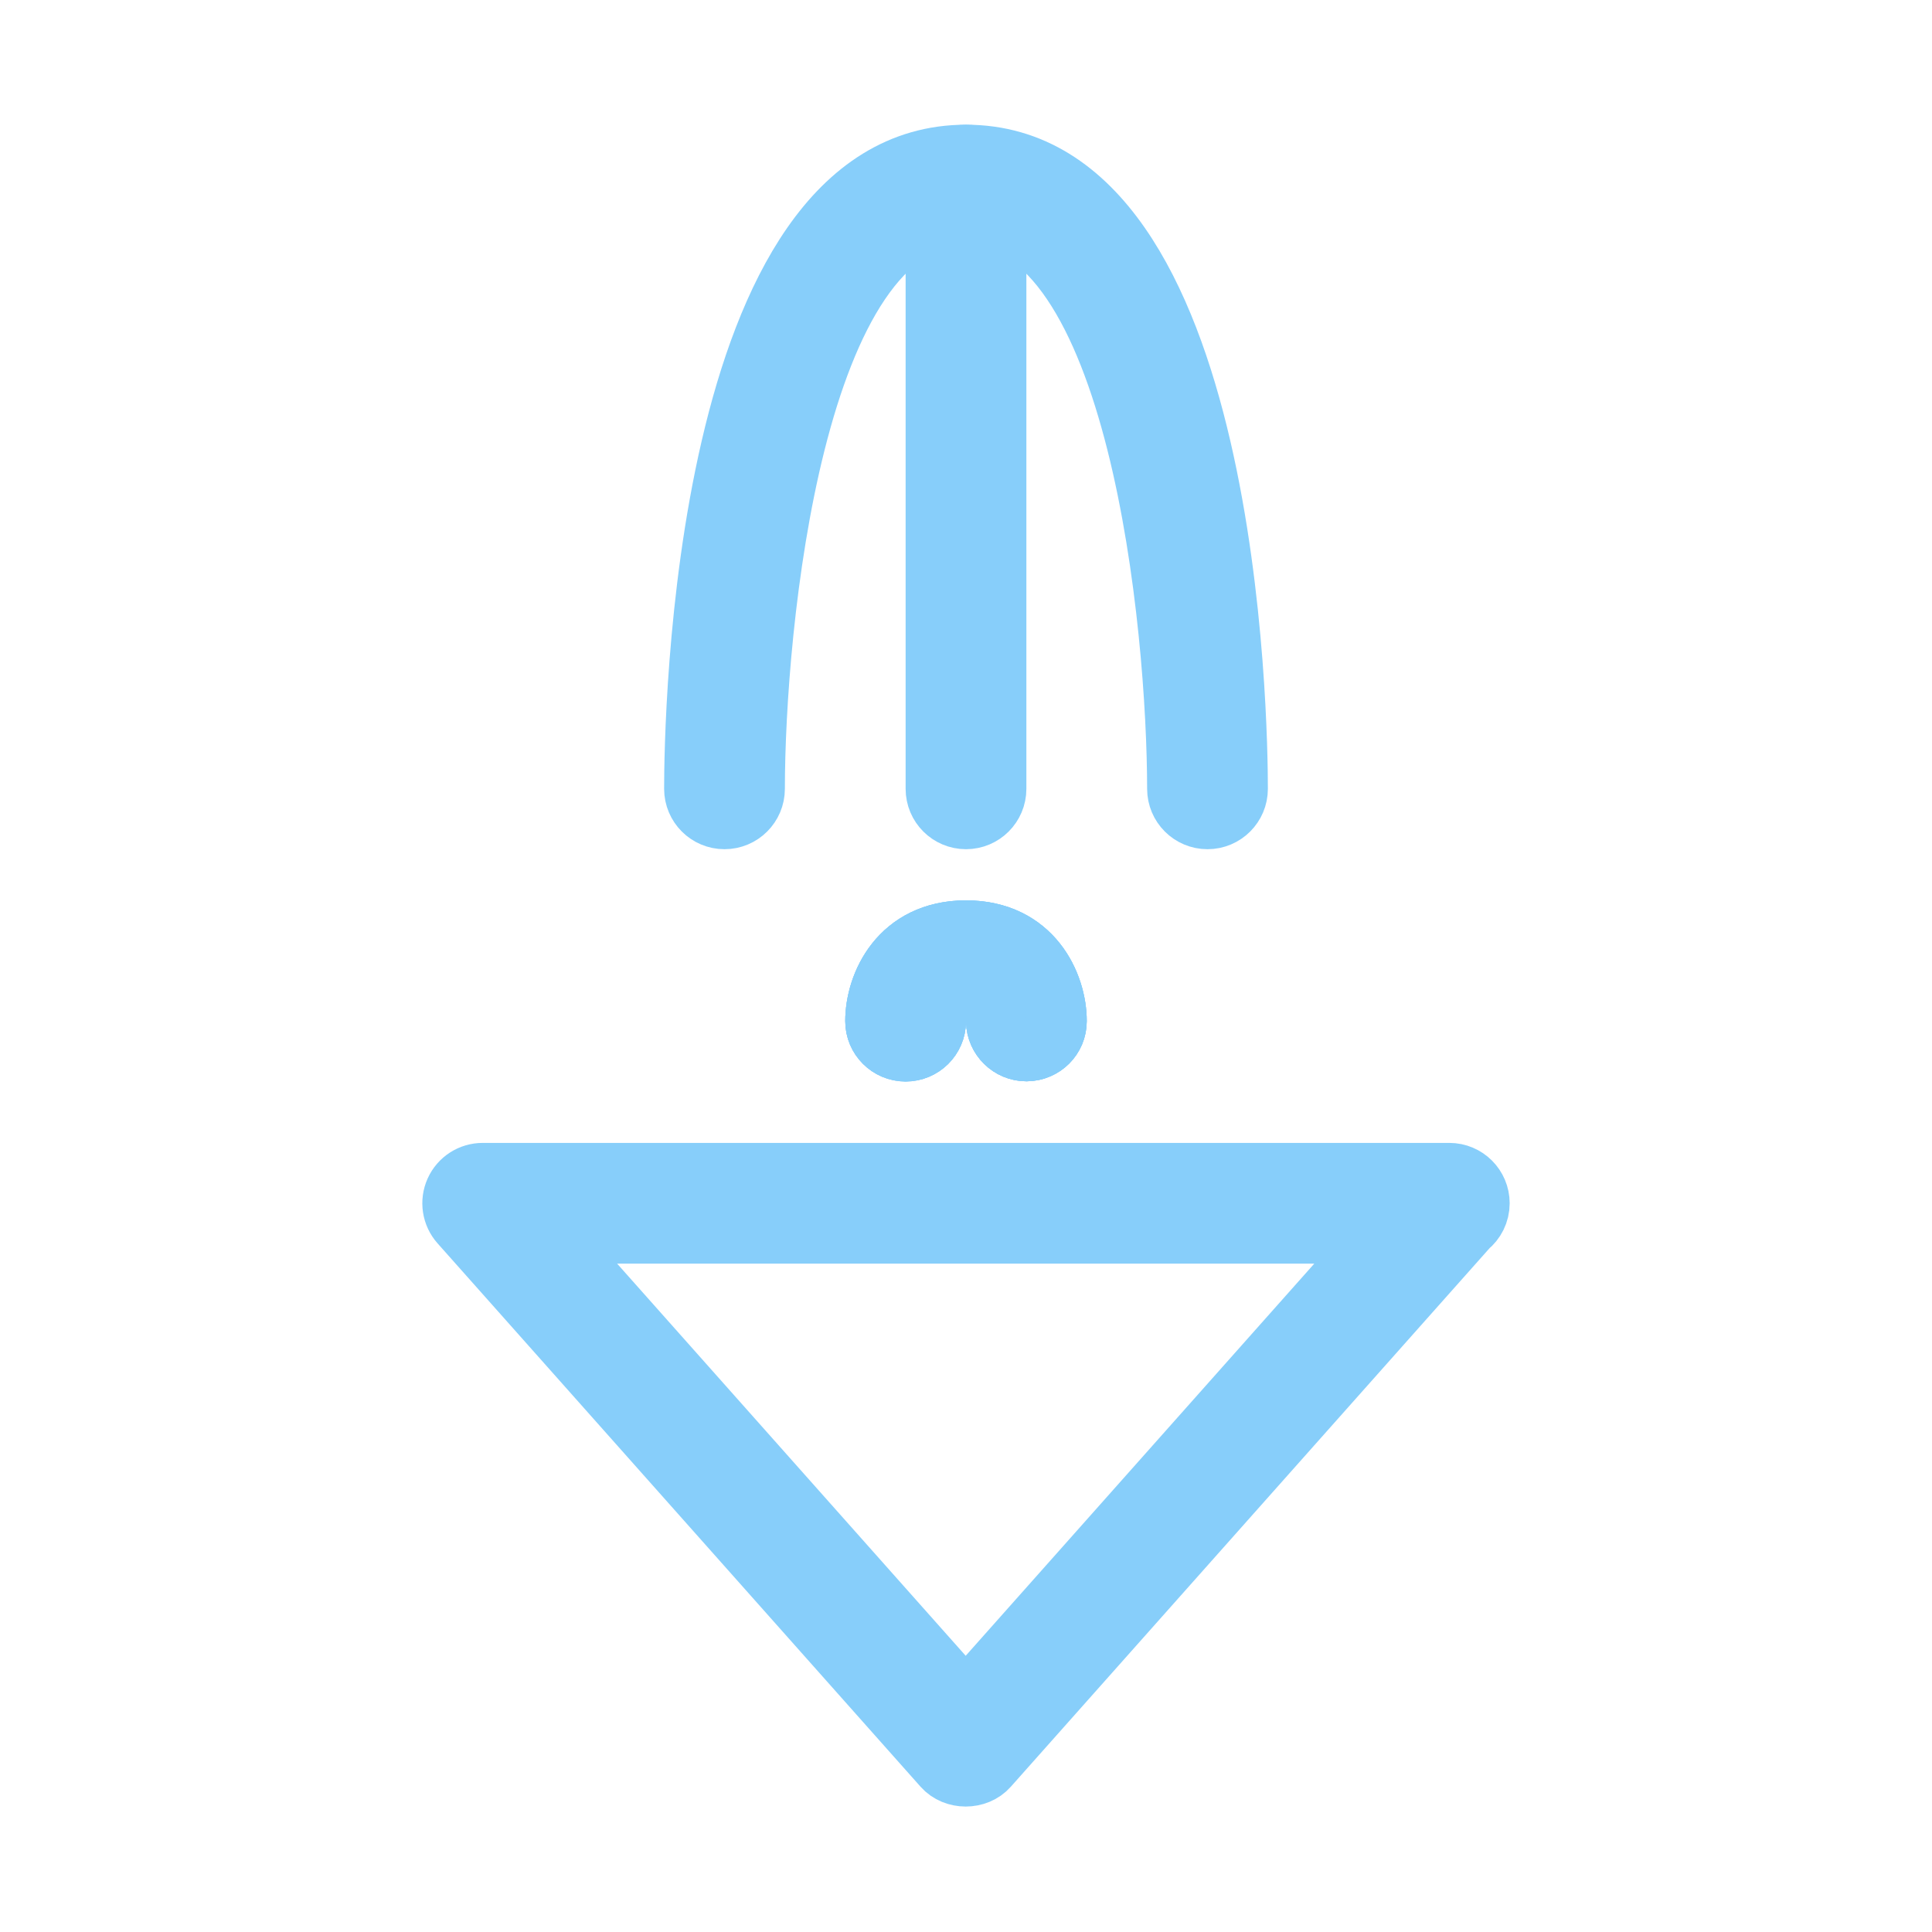 <?xml version="1.0" encoding="UTF-8" standalone="no"?>
<svg
   version="1.1"
   x="0px"
   y="0px"
   viewBox="0 0 64 64"
   enable-background="new 0 0 64 64"
   xml:space="preserve"
   id="svg4007"
   width="64"
   height="64"
   xmlns="http://www.w3.org/2000/svg"
   xmlns:svg="http://www.w3.org/2000/svg"><defs
     id="defs4011" /><g
     id="g4001"
     style="stroke:#000000;stroke-width:2;stroke-dasharray:none;stroke-opacity:1"
     transform="translate(-0.01,7.998)"><g
       id="g5247"
       transform="matrix(1,0,0,-1,0,65.862)"
       style="fill:#87cefa;fill-opacity:1;stroke:#87cefa;stroke-opacity:1"><g
         id="g312"
         transform="translate(0,8)"><g
           id="g3979"
           style="fill:#87cefa;fill-opacity:1;stroke:#87cefa;stroke-width:2;stroke-dasharray:none;stroke-opacity:1"
           transform="translate(0.01,3.729)"><path
             d="m 32,57 c -8.747,0 -9,-18.851 -9,-21 0,-0.552 0.447,-1 1,-1 0.552,0 1,0.448 1,1 0.002,5.285 1.263,19 7,19 5.737,0 6.998,-13.715 7,-19 0,-0.552 0.448,-1 1,-1 v 0 c 0.553,0 1,0.448 1,1 0,2.149 -0.253,21 -9,21 z"
             id="path3977"
             style="fill:#87cefa;fill-opacity:1;stroke:#87cefa;stroke-width:2;stroke-dasharray:none;stroke-opacity:1" /></g><g
           id="g3983"
           style="fill:#87cefa;fill-opacity:1;stroke:#87cefa;stroke-width:2;stroke-dasharray:none;stroke-opacity:1"
           transform="translate(0.01,3.729)"><path
             d="m 32,57 c -0.553,0 -1,-0.448 -1,-1 V 36 c 0,-0.552 0.447,-1 1,-1 0.553,0 1,0.448 1,1 v 20 c 0,0.552 -0.447,1 -1,1 z"
             id="path3981"
             style="fill:#87cefa;fill-opacity:1;stroke:#87cefa;stroke-width:2;stroke-dasharray:none;stroke-opacity:1" /></g><g
           id="g3987"
           style="fill:#87cefa;fill-opacity:1;stroke:#87cefa;stroke-width:2;stroke-dasharray:none;stroke-opacity:1"
           transform="translate(8.01,2.034)"><path
             d="m 24,33 c -2.201,0 -3,-1.794 -3,-3 0,-0.552 0.447,-1 1,-1 0.549,0 0.995,0.442 1,0.99 0.012,0.461 0.196,1.01 1,1.01 0.806,0 0.988,-0.55 1,-1.012 0.014,-0.543 0.458,-0.981 1,-0.981 0.004,0 0.008,0 0.013,0 C 26.56,29.014 27,29.453 27,30 c 0,1.206 -0.799,3 -3,3 z"
             id="path3985"
             style="fill:#87cefa;fill-opacity:1;stroke:#87cefa;stroke-width:2;stroke-dasharray:none;stroke-opacity:1" /></g><g
           id="g3991"
           style="fill:#87cefa;fill-opacity:1;stroke:#87cefa;stroke-width:2;stroke-dasharray:none;stroke-opacity:1"
           transform="translate(0.01,2.034)"><path
             d="m 32,33 c -2.201,0 -3,-1.794 -3,-3 0,-0.552 0.447,-1 1,-1 0.549,0 0.995,0.442 1,0.99 0.012,0.461 0.196,1.01 1,1.01 0.806,0 0.988,-0.55 1,-1.012 0.014,-0.543 0.458,-0.981 1,-0.981 0.004,0 0.008,0 0.013,0 C 34.56,29.014 35,29.453 35,30 c 0,1.206 -0.799,3 -3,3 z"
             id="path3989"
             style="fill:#87cefa;fill-opacity:1;stroke:#87cefa;stroke-width:2;stroke-dasharray:none;stroke-opacity:1" /></g><g
           id="g3995"
           style="fill:#87cefa;fill-opacity:1;stroke:#87cefa;stroke-width:2;stroke-dasharray:none;stroke-opacity:1"
           transform="translate(-7.99,2.034)"><path
             d="m 40,33 c -2.201,0 -3,-1.794 -3,-3 0,-0.552 0.447,-1 1,-1 0.549,0 0.995,0.442 1,0.99 0.012,0.461 0.196,1.01 1,1.01 0.806,0 0.988,-0.55 1,-1.012 0.014,-0.543 0.458,-0.981 1,-0.981 0.004,0 0.008,0 0.013,0 C 42.56,29.014 43,29.453 43,30 c 0,1.206 -0.799,3 -3,3 z"
             id="path3993"
             style="fill:#87cefa;fill-opacity:1;stroke:#87cefa;stroke-width:2;stroke-dasharray:none;stroke-opacity:1" /></g><g
           id="g3999"
           style="fill:#87cefa;fill-opacity:1;stroke:#87cefa;stroke-width:2;stroke-dasharray:none;stroke-opacity:1"
           transform="translate(-1.7417144e-4)"><path
             d="M 48.02,27 C 48.014,27 48.007,26.999 48,27 H 16 c -0.394,0 -0.751,-0.231 -0.912,-0.59 -0.161,-0.359 -0.097,-0.78 0.165,-1.074 l 16,-18 c 0.379,-0.427 1.115,-0.427 1.494,0 l 15.895,17.881 c 0.23,0.183 0.378,0.466 0.378,0.783 0,0.552 -0.448,1 -1,1 z M 18.227,25 H 45.774 L 32,9.505 Z"
             id="path3997"
             style="fill:#87cefa;fill-opacity:1;stroke:#87cefa;stroke-width:2;stroke-dasharray:none;stroke-opacity:1" /></g></g></g></g></svg>
